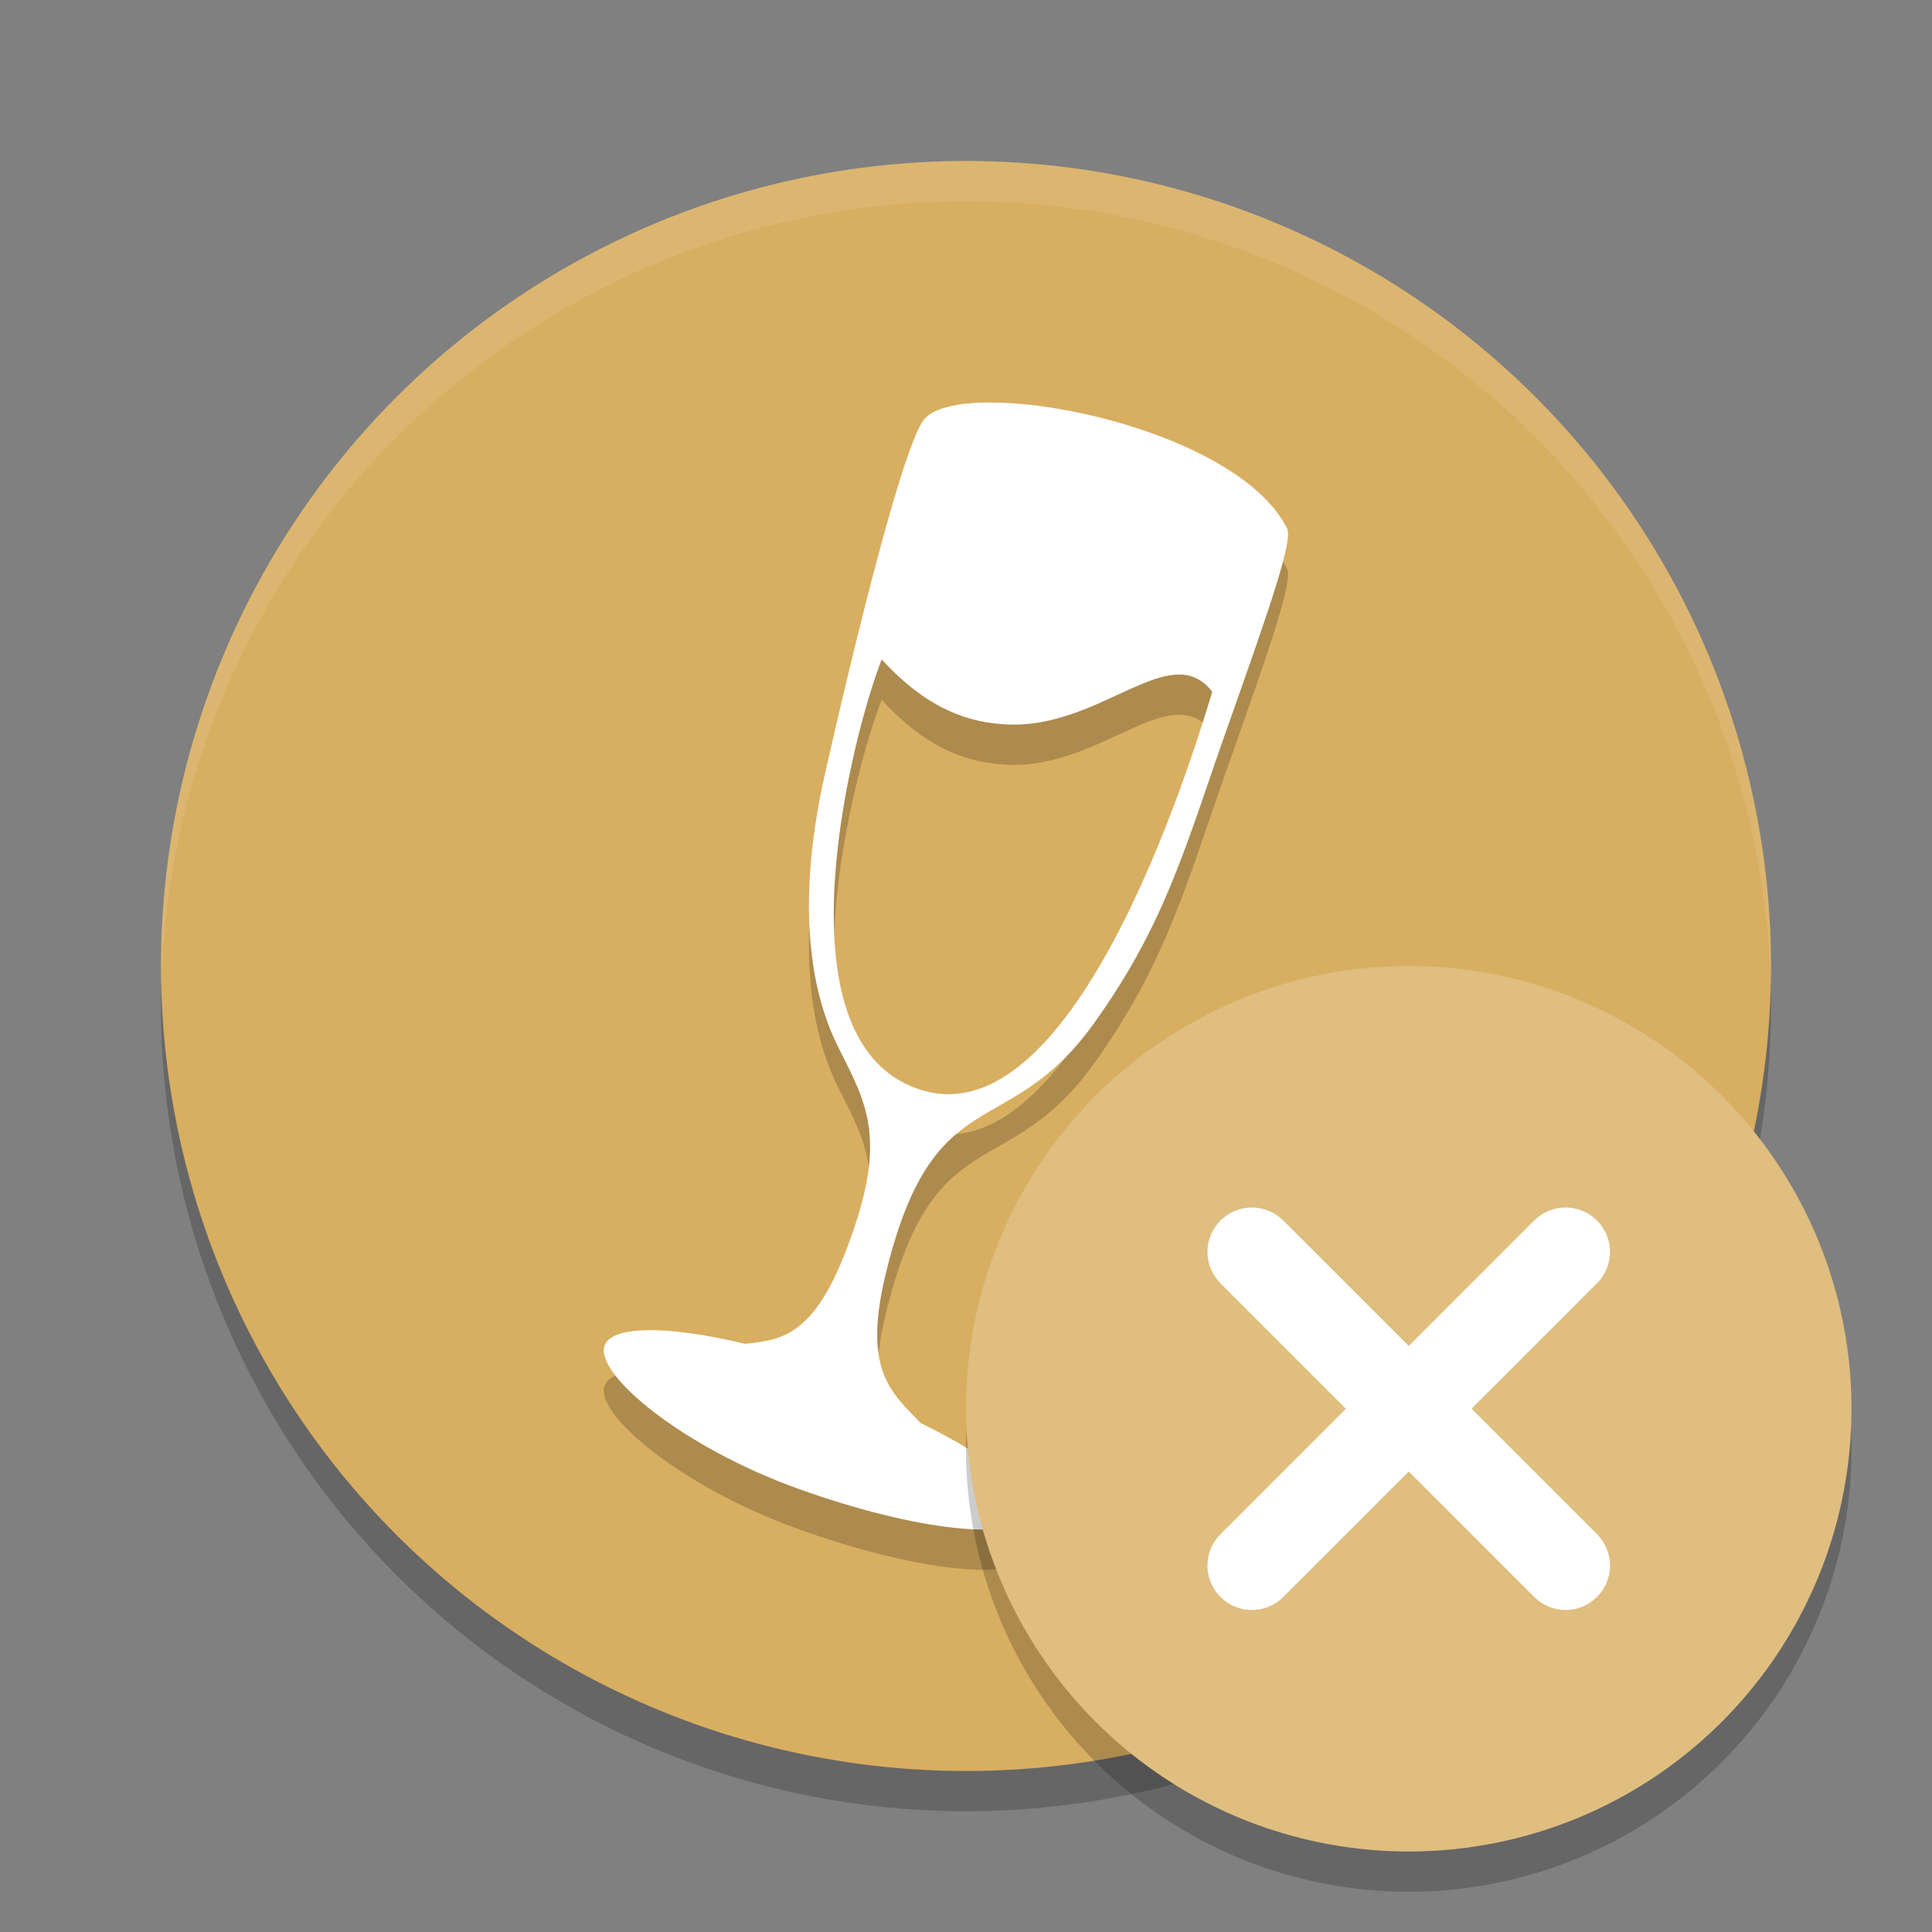 <?xml version="1.0" encoding="UTF-8" standalone="no"?>
<svg
   xmlns:dc="http://purl.org/dc/elements/1.1/"
   xmlns:cc="http://creativecommons.org/ns#"
   xmlns:rdf="http://www.w3.org/1999/02/22-rdf-syntax-ns#"
   xmlns:svg="http://www.w3.org/2000/svg"
   xmlns="http://www.w3.org/2000/svg"
   xmlns:sodipodi="http://sodipodi.sourceforge.net/DTD/sodipodi-0.dtd"
   xmlns:inkscape="http://www.inkscape.org/namespaces/inkscape"
   width="48"
   height="48"
   version="1.1"
   id="svg18"
   sodipodi:docname="bottles_wine-uninstaller.svg"
   inkscape:version="0.92.5 (2060ec1f9f, 2020-04-08)">
  <rect width="100%" height="100%" fill="#808080" stroke="none"/>
  <defs
     id="defs22" />
  <sodipodi:namedview
     pagecolor="#ffffff"
     bordercolor="#debc7c"
     borderopacity="1"
     objecttolerance="10"
     gridtolerance="10"
     guidetolerance="10"
     inkscape:pageopacity="0"
     inkscape:pageshadow="2"
     inkscape:window-width="783"
     inkscape:window-height="480"
     id="namedview20"
     showgrid="false"
     inkscape:zoom="4.9166667"
     inkscape:cx="14.084914"
     inkscape:cy="28.168677"
     inkscape:window-x="0"
     inkscape:window-y="28"
     inkscape:window-maximized="0"
     inkscape:current-layer="svg18" />
  <circle
     style="opacity:0.2"
     cx="24"
     cy="25"
     r="20"
     id="circle2" />
  <circle
     style="fill:#d8ae61;fill-opacity:1"
     cx="24"
     cy="24"
     r="20"
     id="circle4" />
  <path
     style="opacity:0.2"
     d="m 24.62,11 c -0.79,-0.002 -1.398,0.128 -1.649,0.406 -0.398,0.441 -1.316,3.729 -2.46,8.754 -0.826,3.616 -0.252,5.725 0.313,6.854 0.721,1.443 1.283,2.31 0.143,5.19 -0.826,2.085 -1.668,2.085 -2.45,2.185 -1.886,-0.453 -3.31,-0.469 -3.496,0.041 -0.254,0.697 1.898,2.51 4.803,3.556 2.905,1.046 5.471,1.33 5.725,0.633 0.186,-0.511 -0.923,-1.407 -2.673,-2.262 -0.768,-0.791 -1.458,-1.342 -0.85,-3.793 1.19,-4.794 3.005,-3.148 5.145,-6.127 1.815,-2.527 2.296,-4.467 3.347,-7.43 1.113,-3.139 1.602,-4.592 1.458,-4.879 -0.971,-1.933 -4.985,-3.122 -7.355,-3.127 z m -2.714,6.385 c 1.147,1.255 2.194,1.579 3.139,1.616 2.331,0.092 4.037,-2.156 5.074,-0.813 -0.499,1.638 -3.507,11.559 -7.515,9.787 -3.321,-1.447 -1.399,-8.825 -0.698,-10.59 z"
     id="path6" />
  <path
     style="fill:#ffffff"
     d="m 24.62,9.999 c -0.79,-0.002 -1.398,0.128 -1.649,0.406 -0.398,0.441 -1.316,3.729 -2.46,8.754 -0.826,3.616 -0.252,5.725 0.313,6.854 0.721,1.443 1.283,2.31 0.143,5.19 -0.826,2.085 -1.668,2.085 -2.45,2.185 -1.886,-0.453 -3.31,-0.469 -3.496,0.041 -0.254,0.697 1.898,2.51 4.803,3.556 2.905,1.046 5.471,1.33 5.725,0.633 0.186,-0.511 -0.923,-1.407 -2.673,-2.262 -0.768,-0.791 -1.458,-1.342 -0.85,-3.793 1.19,-4.794 3.005,-3.148 5.145,-6.127 1.815,-2.527 2.296,-4.467 3.347,-7.43 1.113,-3.139 1.602,-4.592 1.458,-4.879 -0.971,-1.933 -4.985,-3.122 -7.355,-3.127 z m -2.714,6.385 c 1.147,1.255 2.194,1.579 3.139,1.616 2.331,0.092 4.037,-2.156 5.074,-0.813 -0.499,1.638 -3.507,11.559 -7.515,9.787 -3.321,-1.447 -1.399,-8.825 -0.698,-10.59 z"
     id="path8" />
  <path
     style="opacity:0.1;fill:#ffffff"
     d="M 24 4 A 20 20 0 0 0 4 24 A 20 20 0 0 0 4.006 24.512 A 20 20 0 0 1 24 5 A 20 20 0 0 1 43.994 24.488 A 20 20 0 0 0 44 24 A 20 20 0 0 0 24 4 z"
     id="path10" />
  <circle
     style="opacity:0.2"
     cx="35"
     cy="36"
     r="11"
     id="circle12" />
  <circle
     style="fill:#dfbe80;fill-opacity:1"
     cx="35"
     cy="35"
     r="11"
     id="circle14" />
  <path
     fill="#ffffff"
     d="m 39.675,30.324 c -0.432,-0.432 -1.127,-0.432 -1.559,0 l -3.117,3.117 -3.117,-3.117 c -0.432,-0.432 -1.127,-0.432 -1.559,0 -0.432,0.432 -0.432,1.127 0,1.559 L 33.44,35 30.323,38.117 c -0.432,0.432 -0.432,1.127 0,1.559 0.432,0.432 1.127,0.432 1.559,10e-7 l 3.118,-3.118 3.117,3.117 c 0.432,0.432 1.127,0.432 1.559,0 0.432,-0.432 0.432,-1.127 0,-1.559 l -3.117,-3.117 3.117,-3.117 c 0.432,-0.432 0.432,-1.127 0,-1.559 z"
     id="path16" />
</svg>
